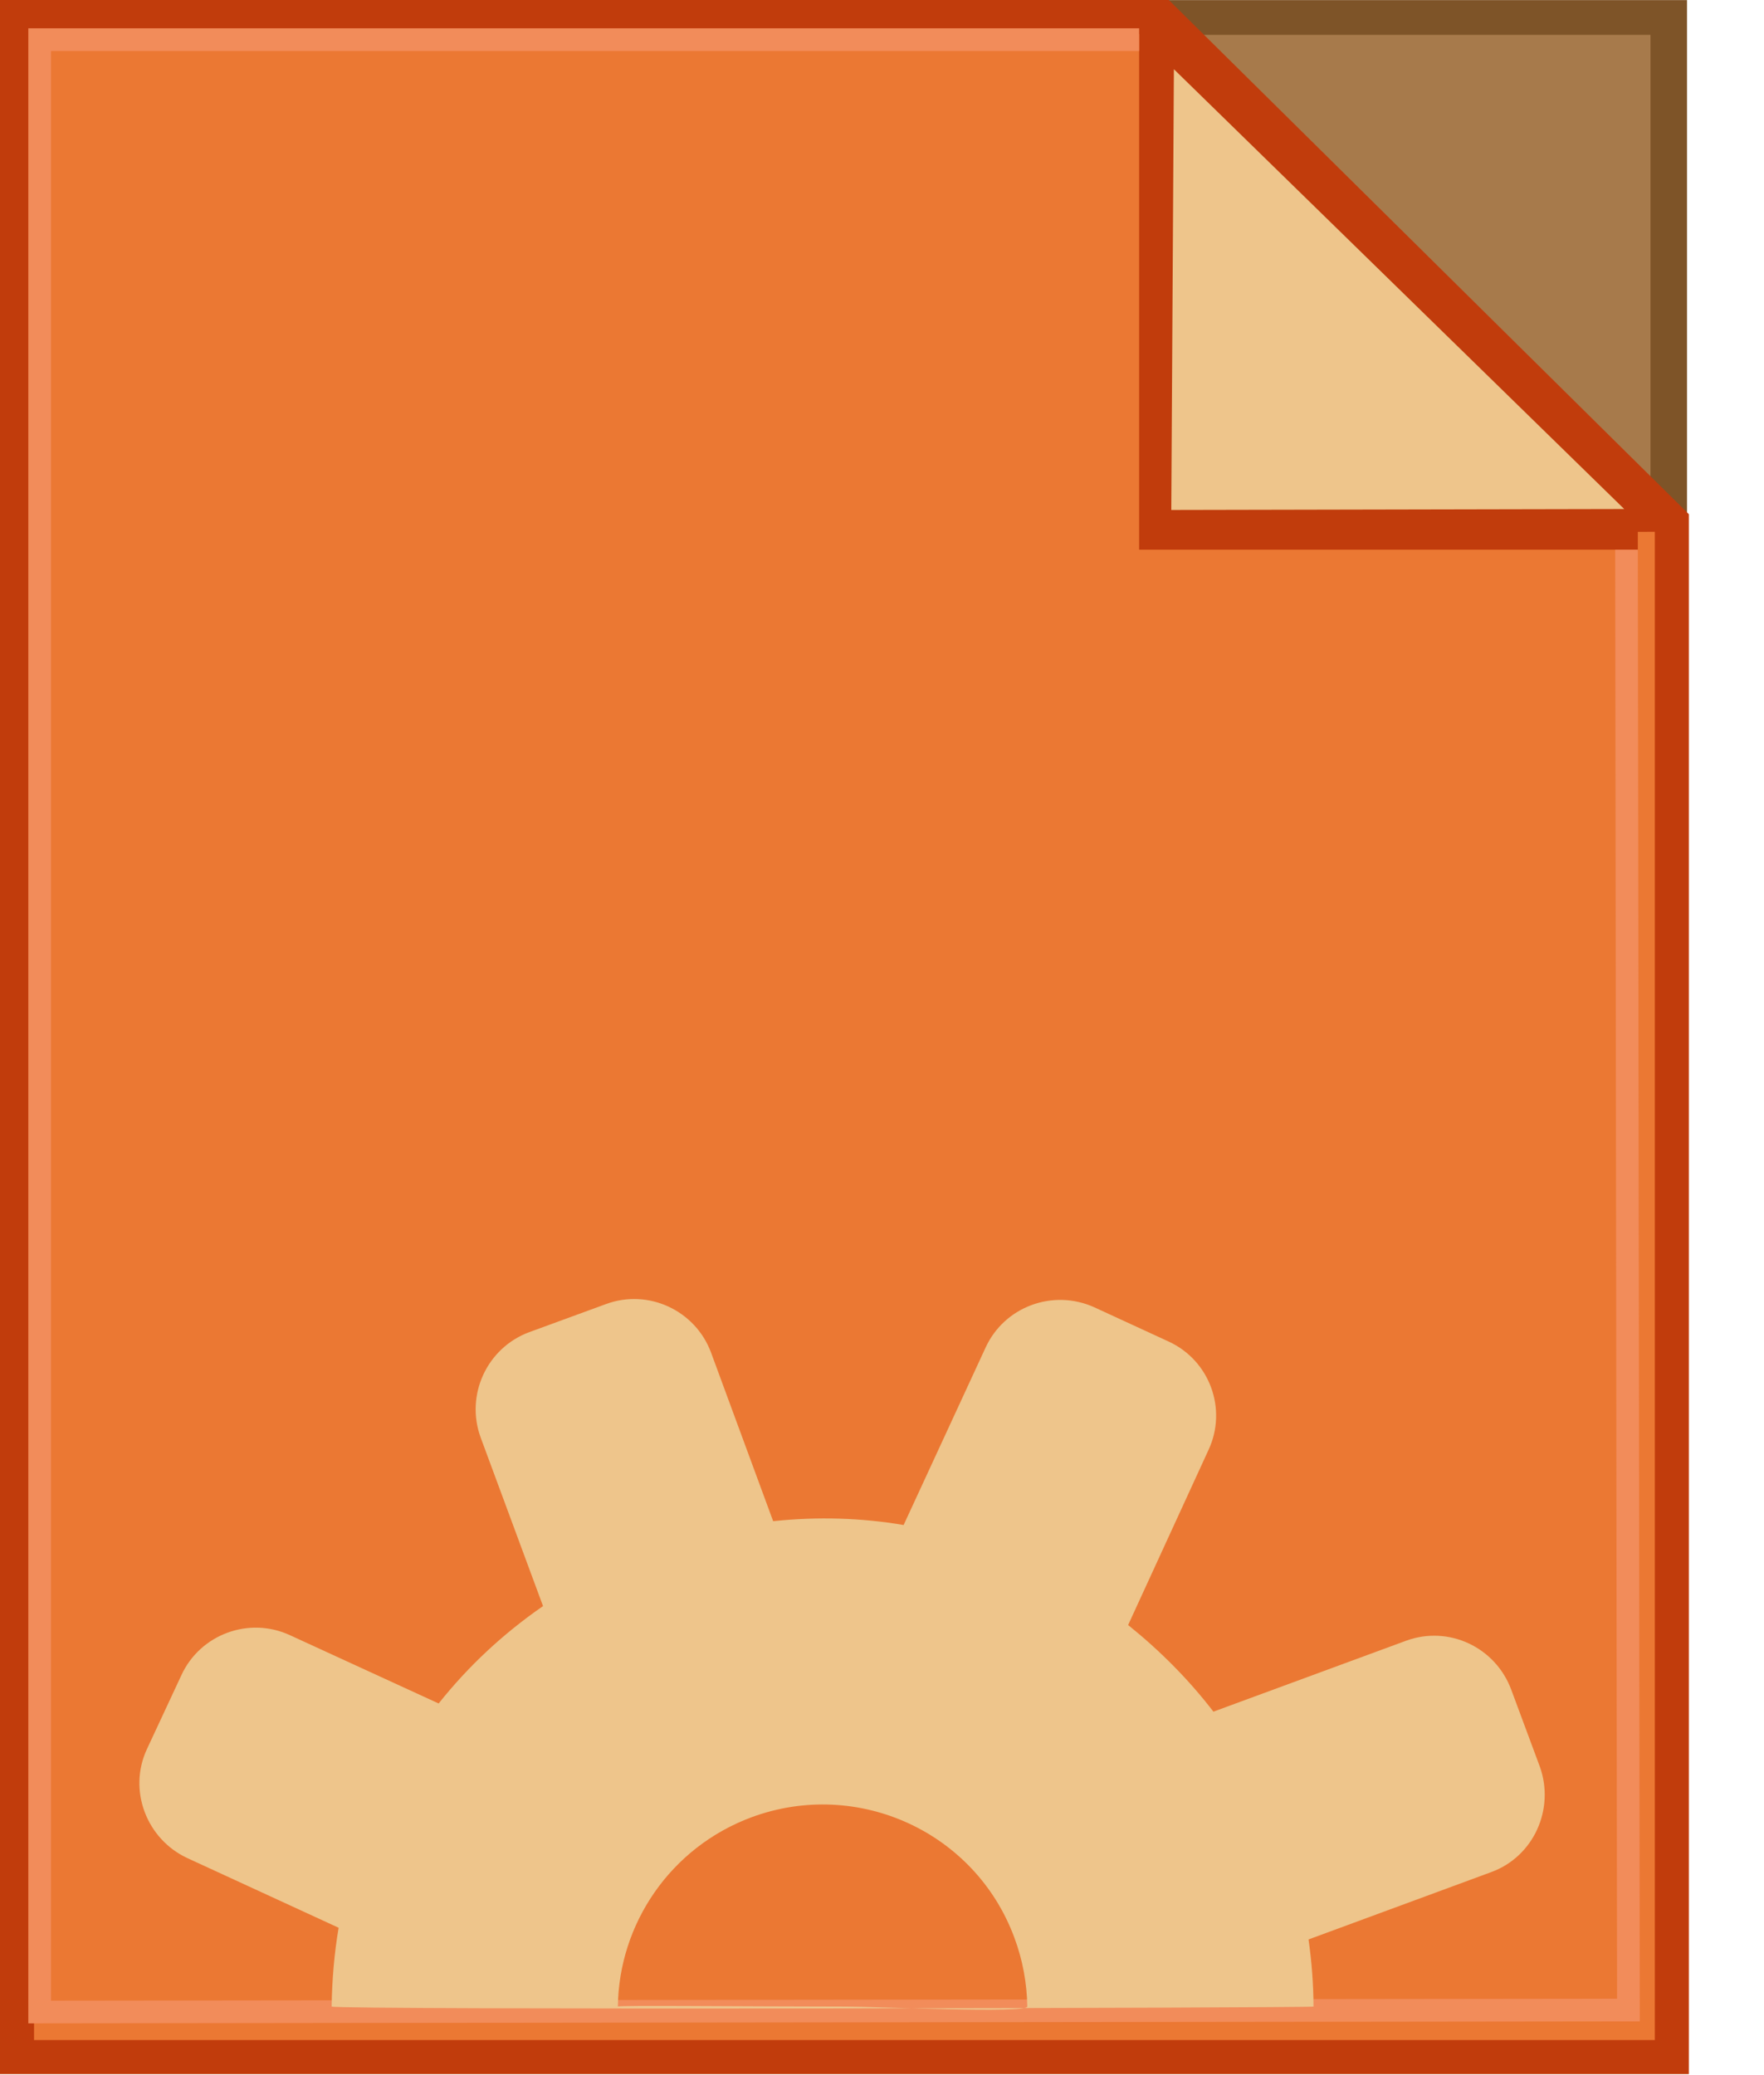 <?xml version="1.0" encoding="UTF-8" standalone="no"?>
<!DOCTYPE svg PUBLIC "-//W3C//DTD SVG 1.1//EN" "http://www.w3.org/Graphics/SVG/1.1/DTD/svg11.dtd">
<svg width="100%" height="100%" viewBox="0 0 17 20" version="1.1" xmlns="http://www.w3.org/2000/svg" xmlns:xlink="http://www.w3.org/1999/xlink" xml:space="preserve" xmlns:serif="http://www.serif.com/" style="fill-rule:evenodd;clip-rule:evenodd;stroke-linejoin:round;stroke-miterlimit:2;">
    <g id="content_x5F_draft_x5F_trashed" transform="matrix(1,0,0,-1,0,19.99)">
        <g>
            <g>
                <path d="M13.452,17.342L14.82,15.926L16.082,14.54L16.082,19.821L11.003,19.821L13.452,17.342Z" style="fill:rgb(167,122,75);fill-rule:nonzero;"/>
                <path d="M16.258,19.989L10.596,19.989L13.323,17.228L14.69,15.812L16.258,14.091L16.258,19.989ZM11.41,19.654L15.906,19.654L15.906,14.989L14.952,16.036L13.579,17.458L11.41,19.654Z" style="fill:rgb(126,84,40);fill-rule:nonzero;"/>
            </g>
            <g>
                <g>
                    <g>
                        <path d="M0.164,19.826L11.197,19.826L16.112,14.965L16.112,0.164L0.164,0.164L0.164,19.826Z" style="fill:rgb(235,120,51);fill-rule:nonzero;"/>
                    </g>
                    <g>
                        <path d="M11.264,19.99L0,19.99L0,0L16.276,0L16.276,15.034L11.264,19.99ZM0.328,19.662L11.129,19.662L15.948,14.896L15.948,0.328L0.328,0.328L0.328,19.662Z" style="fill:rgb(193,60,12);fill-rule:nonzero;"/>
                    </g>
                </g>
                <g>
                    <path d="M15.921,14.974L11.206,19.58L11.178,14.965L15.921,14.974Z" style="fill:rgb(238,197,139);fill-rule:nonzero;"/>
                    <path d="M11.098,19.838L11.069,14.855L16.189,14.865L11.098,19.838ZM11.288,15.075L11.313,19.323L15.653,15.084L11.288,15.075Z" style="fill:rgb(193,60,12);fill-rule:nonzero;"/>
                </g>
                <g>
                    <path d="M11.197,19.717L10.978,19.717L10.978,14.692L15.784,14.692L15.784,14.911L11.197,14.911L11.197,19.717Z" style="fill:rgb(193,60,12);fill-rule:nonzero;"/>
                </g>
                <g>
                    <path d="M10.978,19.717L0.273,19.717L0.273,0.489L15.803,0.508L15.784,14.692L15.566,14.692L15.584,0.726L0.492,0.708L0.492,19.498L10.978,19.498L10.978,19.717Z" style="fill:rgb(242,140,90);fill-rule:nonzero;"/>
                </g>
            </g>
        </g>
        <g transform="matrix(1.99,0.209,0.209,-1.99,-10.756,23.671)">
            <g>
                <g>
                    <g>
                        <g>
                            <path d="M11.064,10.958L10.105,11.201C10.002,11.033 9.878,10.88 9.74,10.743L10.213,9.945C10.325,9.759 10.264,9.516 10.076,9.405L9.738,9.204C9.55,9.094 9.308,9.155 9.197,9.342L8.715,10.151C8.515,10.095 8.307,10.067 8.092,10.067L7.879,9.227C7.825,9.018 7.611,8.889 7.4,8.943L7.018,9.039C6.808,9.093 6.68,9.308 6.733,9.519L6.947,10.358C6.742,10.47 6.558,10.609 6.398,10.772L5.72,10.37C5.534,10.259 5.291,10.32 5.18,10.507L4.977,10.845C4.866,11.031 4.93,11.274 5.116,11.386L5.806,11.796C5.772,11.918 5.748,12.043 5.733,12.17C5.731,12.187 10.435,12.671 10.436,12.664C10.447,12.557 10.45,12.449 10.446,12.34L11.356,12.109C11.566,12.056 11.692,11.84 11.641,11.629L11.543,11.247C11.489,11.034 11.276,10.905 11.064,10.958ZM9.065,12.52C9.062,12.554 8.341,12.444 8.197,12.429C7.677,12.374 7.111,12.308 7.104,12.314C7.15,11.92 7.434,11.578 7.841,11.474C8.368,11.341 8.904,11.657 9.038,12.184C9.067,12.297 9.075,12.41 9.065,12.52" style="fill:rgb(238,197,139);fill-rule:nonzero;"/>
                        </g>
                    </g>
                </g>
            </g>
        </g>
    </g>
</svg>
